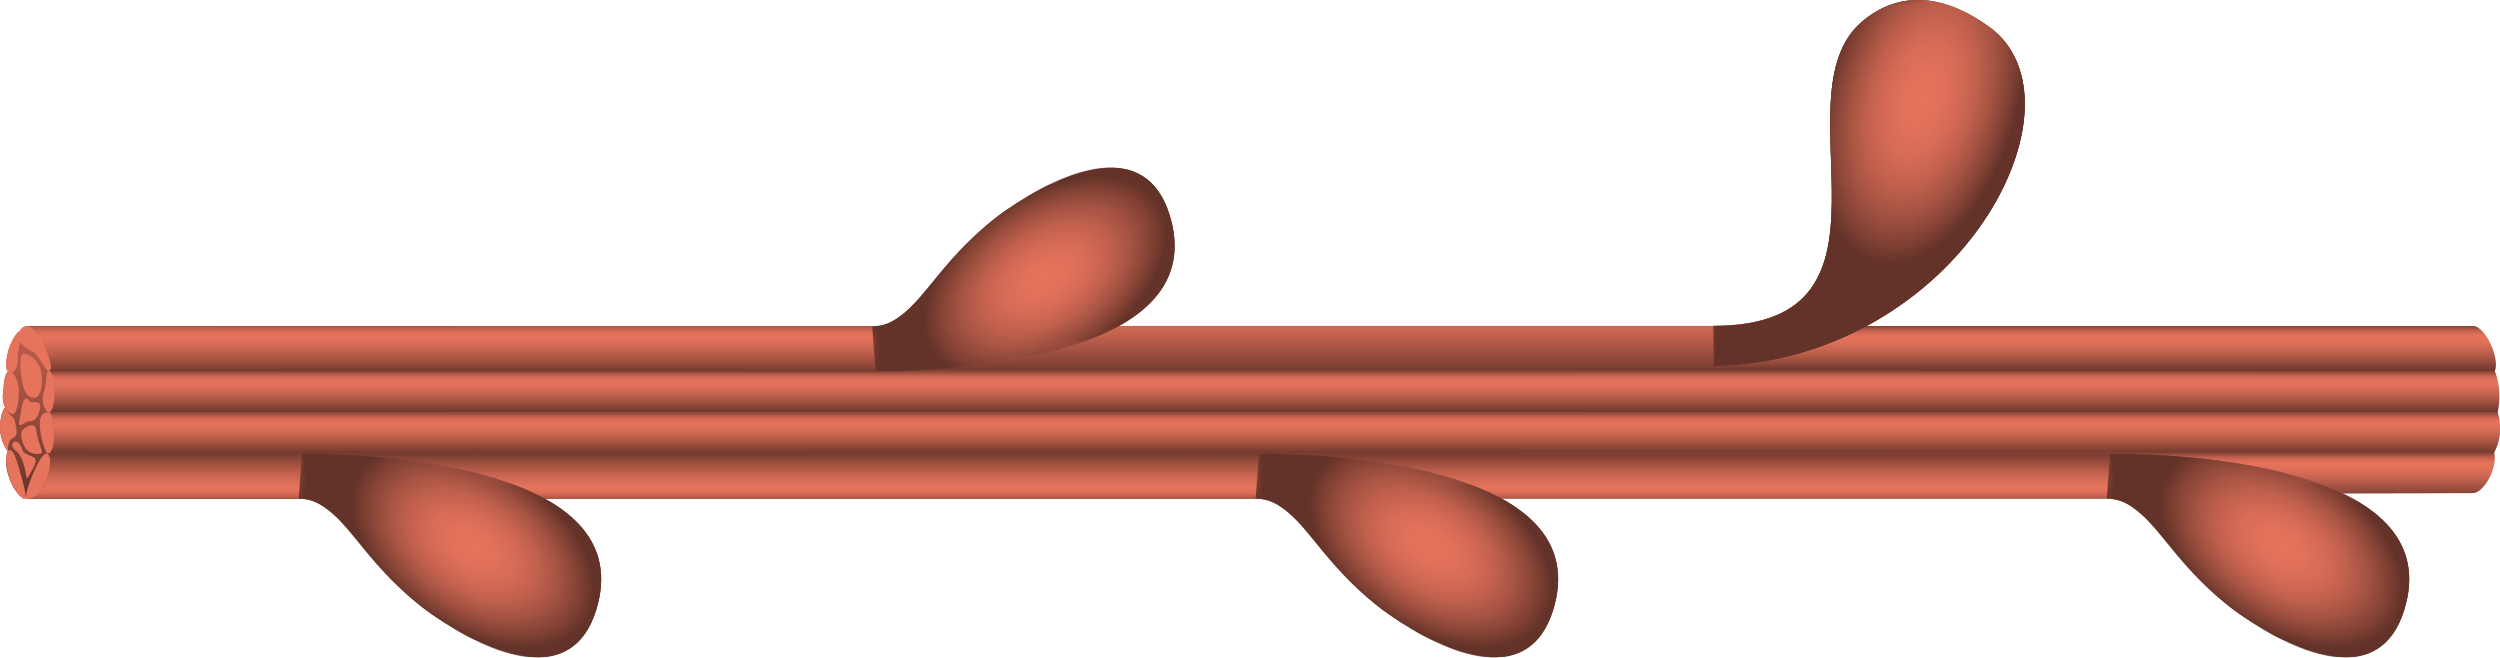 <svg id="Layer_1" data-name="Layer 1" xmlns="http://www.w3.org/2000/svg" xmlns:xlink="http://www.w3.org/1999/xlink" viewBox="0 0 168.37 44.286"><defs><style>.cls-1{fill:url(#linear-gradient);}.cls-2{fill:url(#linear-gradient-2);}.cls-3{fill:url(#linear-gradient-3);}.cls-4{fill:url(#linear-gradient-4);}.cls-5{fill:url(#linear-gradient-5);}.cls-6{fill:url(#linear-gradient-6);}.cls-7{fill:url(#linear-gradient-7);}.cls-8{fill:url(#linear-gradient-8);}.cls-9{fill:url(#linear-gradient-9);}.cls-10{fill:url(#linear-gradient-10);}.cls-11{fill:url(#linear-gradient-11);}.cls-12{fill:url(#linear-gradient-12);}.cls-13{fill:#e6735c;}.cls-14{fill:url(#linear-gradient-13);}.cls-15{mask:url(#mask);}.cls-16{fill:url(#radial-gradient);}.cls-17{fill:url(#linear-gradient-14);}.cls-18{mask:url(#mask-2);}.cls-19{fill:url(#radial-gradient-2);}.cls-20{fill:url(#linear-gradient-15);}.cls-21{mask:url(#mask-3);}.cls-22{fill:url(#radial-gradient-3);}.cls-23{fill:url(#linear-gradient-16);}.cls-24{mask:url(#mask-4);}.cls-25{fill:url(#radial-gradient-4);}.cls-26{fill:url(#radial-gradient-5);}.cls-27{fill:url(#linear-gradient-17);}.cls-28{mask:url(#mask-6);}.cls-29{fill:url(#radial-gradient-6);}</style><linearGradient id="linear-gradient" x1="155.546" y1="534.861" x2="177.501" y2="526.687" gradientTransform="matrix(1, 0, 0, -1, 0, 641.274)" gradientUnits="userSpaceOnUse"><stop offset="0.037"/><stop offset="0.063" stop-color="#363636"/><stop offset="0.095" stop-color="#727272"/><stop offset="0.126" stop-color="#a5a5a5"/><stop offset="0.156" stop-color="#ccc"/><stop offset="0.182" stop-color="#e8e8e8"/><stop offset="0.205" stop-color="#f9f9f9"/><stop offset="0.223" stop-color="#fff"/></linearGradient><linearGradient id="linear-gradient-2" x1="98.226" y1="534.861" x2="120.181" y2="526.687" xlink:href="#linear-gradient"/><linearGradient id="linear-gradient-3" x1="33.778" y1="534.861" x2="55.733" y2="526.687" xlink:href="#linear-gradient"/><linearGradient id="linear-gradient-4" x1="151.174" y1="73.811" x2="129.18" y2="100.522" gradientUnits="userSpaceOnUse"><stop offset="0.663" stop-color="#fff"/><stop offset="0.686" stop-color="#e3e3e3"/><stop offset="0.736" stop-color="#9d9d9d"/><stop offset="0.809" stop-color="#2d2d2d"/><stop offset="0.837"/></linearGradient><linearGradient id="linear-gradient-5" x1="151.174" y1="73.811" x2="129.18" y2="100.522" gradientUnits="userSpaceOnUse"><stop offset="0.589" stop-color="#fff"/><stop offset="0.617" stop-color="#f9f9f9"/><stop offset="0.652" stop-color="#e9e9e9"/><stop offset="0.691" stop-color="#cfcfcf"/><stop offset="0.734" stop-color="#aaa"/><stop offset="0.779" stop-color="#7a7a7a"/><stop offset="0.826" stop-color="#414141"/><stop offset="0.873"/></linearGradient><linearGradient id="linear-gradient-6" x1="72.4" y1="-24.08" x2="94.355" y2="-32.254" gradientTransform="translate(0 120.981)" xlink:href="#linear-gradient"/><linearGradient id="linear-gradient-7" x1="99.018" y1="107.692" x2="99.018" y2="95.598" gradientUnits="userSpaceOnUse"><stop offset="0" stop-color="#633228"/><stop offset="0.016" stop-color="#67342a"/><stop offset="0.251" stop-color="#9d4f3f"/><stop offset="0.454" stop-color="#c5634f"/><stop offset="0.615" stop-color="#dd6f58"/><stop offset="0.714" stop-color="#e6735c"/><stop offset="0.764" stop-color="#e2715a"/><stop offset="0.814" stop-color="#d66b56"/><stop offset="0.864" stop-color="#c2614e"/><stop offset="0.915" stop-color="#a55342"/><stop offset="0.964" stop-color="#814134"/><stop offset="1" stop-color="#633228"/></linearGradient><linearGradient id="linear-gradient-8" x1="99.803" y1="101.765" x2="99.803" y2="98.754" xlink:href="#linear-gradient-7"/><linearGradient id="linear-gradient-9" x1="98.97" y1="98.991" x2="98.97" y2="95.713" xlink:href="#linear-gradient-7"/><linearGradient id="linear-gradient-10" x1="99.81" y1="104.549" x2="99.81" y2="101.539" xlink:href="#linear-gradient-7"/><linearGradient id="linear-gradient-11" x1="98.931" y1="107.599" x2="98.931" y2="104.241" xlink:href="#linear-gradient-7"/><linearGradient id="linear-gradient-12" x1="15.841" y1="107.391" x2="15.841" y2="95.782" gradientUnits="userSpaceOnUse"><stop offset="0" stop-color="#633228"/><stop offset="0.149" stop-color="#753b2f"/><stop offset="0.521" stop-color="#9c4e3e"/><stop offset="0.818" stop-color="#b45a48"/><stop offset="1" stop-color="#bd5e4b"/></linearGradient><linearGradient id="linear-gradient-13" x1="96.049" y1="537.134" x2="96.049" y2="533.496" gradientTransform="matrix(1, 0, 0, -1, 0, 641.274)" xlink:href="#linear-gradient-7"/><mask id="mask" x="139.888" y="28.208" width="24.981" height="18.042" maskUnits="userSpaceOnUse"><g transform="translate(-14 -73.874)"><polygon class="cls-1" points="178.868 108.138 156.265 102.082 153.888 112.753 176.197 120.124 178.868 108.138"/></g></mask><radialGradient id="radial-gradient" cx="167.552" cy="530.542" r="9.119" gradientTransform="matrix(0.832, 0.555, 0.339, -0.508, -151.606, 287.184)" gradientUnits="userSpaceOnUse"><stop offset="0" stop-color="#e6735c"/><stop offset="0.174" stop-color="#e2715a"/><stop offset="0.349" stop-color="#d66b56"/><stop offset="0.525" stop-color="#c2614e"/><stop offset="0.701" stop-color="#a55342"/><stop offset="0.876" stop-color="#814134"/><stop offset="1" stop-color="#633228"/></radialGradient><linearGradient id="linear-gradient-14" x1="67.389" y1="537.125" x2="67.389" y2="533.489" gradientTransform="matrix(1, 0, 0, -1, 0, 641.274)" xlink:href="#linear-gradient-7"/><mask id="mask-2" x="82.567" y="28.208" width="24.981" height="18.042" maskUnits="userSpaceOnUse"><g transform="translate(-14 -73.874)"><polygon class="cls-2" points="121.548 108.138 98.945 102.082 96.567 112.753 118.877 120.124 121.548 108.138"/></g></mask><radialGradient id="radial-gradient-2" cx="110.232" cy="530.542" r="9.119" gradientTransform="matrix(0.832, 0.555, 0.339, -0.508, -161.245, 318.998)" xlink:href="#radial-gradient"/><linearGradient id="linear-gradient-15" x1="35.203" y1="537.125" x2="35.203" y2="533.489" gradientTransform="matrix(1, 0, 0, -1, 0, 641.274)" xlink:href="#linear-gradient-7"/><mask id="mask-3" x="18.12" y="28.208" width="24.981" height="18.042" maskUnits="userSpaceOnUse"><g transform="translate(-14 -73.874)"><polygon class="cls-3" points="57.1 108.138 34.498 102.082 32.12 112.753 54.429 120.124 57.1 108.138"/></g></mask><radialGradient id="radial-gradient-3" cx="45.784" cy="530.542" r="9.119" gradientTransform="matrix(0.832, 0.555, 0.339, -0.508, -172.082, 354.768)" xlink:href="#radial-gradient"/><linearGradient id="linear-gradient-16" x1="83.103" y1="99.361" x2="83.103" y2="92.738" xlink:href="#linear-gradient-7"/><mask id="mask-4" x="115.072" y="-0.183" width="22.289" height="26.854" maskUnits="userSpaceOnUse"><g transform="translate(-14 -73.874)"><rect class="cls-4" x="129.072" y="73.691" width="22.289" height="26.854"/></g></mask><radialGradient id="radial-gradient-4" cx="127.595" cy="80.64" r="21.42" gradientTransform="translate(0 12.085) scale(1 0.85)" gradientUnits="userSpaceOnUse"><stop offset="0.791" stop-color="#633228"/><stop offset="0.8" stop-color="#793d31"/><stop offset="0.818" stop-color="#a05040"/><stop offset="0.836" stop-color="#be5f4c"/><stop offset="0.853" stop-color="#d46a55"/><stop offset="0.87" stop-color="#e2715a"/><stop offset="0.885" stop-color="#e6735c"/><stop offset="0.914" stop-color="#e3725b"/><stop offset="0.934" stop-color="#da6d57"/><stop offset="0.951" stop-color="#cb6651"/><stop offset="0.966" stop-color="#b65b49"/><stop offset="0.98" stop-color="#9a4d3e"/><stop offset="0.993" stop-color="#793d31"/><stop offset="1" stop-color="#633228"/></radialGradient><radialGradient id="radial-gradient-5" cx="143.352" cy="80.596" r="11.448" gradientTransform="matrix(0.281, -0.96, 0.542, 0.158, 59.463, 205.423)" xlink:href="#radial-gradient"/><linearGradient id="linear-gradient-17" x1="54.476" y1="-21.83" x2="54.476" y2="-25.462" gradientTransform="translate(0 120.981)" xlink:href="#linear-gradient-7"/><mask id="mask-6" x="56.742" y="9.315" width="24.981" height="18.042" maskUnits="userSpaceOnUse"><g transform="translate(-14 -73.874)"><polygon class="cls-6" points="95.723 95.177 73.12 101.232 70.742 90.561 93.052 83.19 95.723 95.177"/></g></mask><radialGradient id="radial-gradient-6" cx="84.406" cy="-28.399" r="9.119" gradientTransform="translate(23.818 153.853) rotate(-33.712) scale(1 0.611)" xlink:href="#radial-gradient"/></defs><title>myosin_filament</title><g id="myosin_filament"><g id="BG"><path class="cls-7" d="M15.841,107.466,180.5,107.08c2.261,0,2.261-11.251,0-11.251H15.842C17.813,95.829,17.812,107.466,15.841,107.466Z" transform="translate(-14 -73.874)"/><path class="cls-8" d="M17.273,98.861c.512,0,.468,2.784,0,2.784,53.034-.035,147.148,0,164.937,0a4.9,4.9,0,0,0-.187-2.784C170.855,98.861,73.482,98.859,17.273,98.861Z" transform="translate(-14 -73.874)"/><path class="cls-9" d="M15.842,95.829c.6,0,2,3.032,1.431,3.032,53.034-.035,146.961,0,164.75,0,.348-.76-.569-3.032-1.524-3.032C169.33,95.829,72.051,95.827,15.842,95.829Z" transform="translate(-14 -73.874)"/><path class="cls-10" d="M17.273,101.645c.367,0,.344,2.784-.024,2.784,53-.035,146.95-.07,164.725-.07a3.409,3.409,0,0,0,.235-2.714C171.046,101.645,73.466,101.643,17.273,101.645Z" transform="translate(-14 -73.874)"/><path class="cls-11" d="M17.158,104.43c.566,0,.353,3.036-1.317,3.036,53-.035,146.882-.386,164.656-.386.851,0,1.738-1.8,1.476-2.721C170.811,104.359,73.351,104.428,17.158,104.43Z" transform="translate(-14 -73.874)"/><path class="cls-12" d="M17.659,103.037c0-.769-.181-1.392-.4-1.392a.07.07,0,0,1-.047-.025.155.155,0,0,0,.071.025c.223,0,.4-.623.4-1.392s-.181-1.392-.4-1.392c.34,0,.147-.891-.236-1.734s-1.066-1.319-1.243-1.3a.624.624,0,0,0-.492.389c-.079-.1-.557.572-.748,1.266s-.192,1.316-.009,1.429c-.277.129-.3.908-.355,1.505a1.546,1.546,0,0,0,.2,1l-.026-.04c-.114-.192-.432.712-.365,1.477a2.517,2.517,0,0,0,.516,1.4,2.54,2.54,0,0,0,.058,1.678c.242.894.913,1.586,1.081,1.527.045-.016.074-.079.088-.176-.007.121.016.194.078.2.576.012.911-.45,1.293-1.292.374-.827.311-1.624.1-1.748a.074.074,0,0,1,.032-.01C17.478,104.43,17.659,103.806,17.659,103.037Z" transform="translate(-14 -73.874)"/><path class="cls-13" d="M17.659,103.037c0,.769-.181,1.392-.4,1.392s-.581-1.234-.581-2,.358-.782.581-.782S17.659,102.269,17.659,103.037Z" transform="translate(-14 -73.874)"/><path class="cls-13" d="M16.459,102.916c.1.825.488,1.35.315,1.492a1,1,0,0,1-1.023-.288c-.407-.652-.371-1.179-.2-1.321S16.366,102.153,16.459,102.916Z" transform="translate(-14 -73.874)"/><path class="cls-13" d="M16.674,101.482c-.191.772-.527.77-.751.77s-.85.725-.578-.277c.123-.455.159-1.741.652-1.073C16.129,101.081,16.872,100.677,16.674,101.482Z" transform="translate(-14 -73.874)"/><path class="cls-13" d="M16.381,104.782c.119.345-.418,1.06-.539,1.3-.1.2-.084-1.37-.831-1.9-.524-.374.162-1.112.53.063C15.608,104.458,16.328,104.627,16.381,104.782Z" transform="translate(-14 -73.874)"/><path class="cls-13" d="M15.088,102.665c.183,1.071-.527.271-.555,1.543,0,.223-.457-.586-.524-1.352s.25-1.669.365-1.477C14.873,102.217,14.922,101.69,15.088,102.665Z" transform="translate(-14 -73.874)"/><path class="cls-13" d="M15.256,100.369c0,.769-.181,1.392-.4,1.392s-.742-.422-.655-1.341c.072-.765.085-1.835.655-1.443A1.88,1.88,0,0,1,15.256,100.369Z" transform="translate(-14 -73.874)"/><path class="cls-13" d="M15.2,97.841c.038,1.161-.4,1.153-.618,1.094s-.224-.708-.021-1.449.735-1.457.758-1.235C15.424,97.231,15.18,97.261,15.2,97.841Z" transform="translate(-14 -73.874)"/><path class="cls-13" d="M17.683,100.253c0,.769-.181,1.392-.4,1.392s-.547-.7-.346-1.3c.249-.752.123-1.482.346-1.482S17.683,99.484,17.683,100.253Z" transform="translate(-14 -73.874)"/><path class="cls-13" d="M17.124,106.188c-.381.842-.717,1.3-1.293,1.292-.243,0,.115-1.093.5-1.936s.663-1.215.884-1.115S17.5,105.346,17.124,106.188Z" transform="translate(-14 -73.874)"/><path class="cls-13" d="M16.776,98.956c.161.934-.1,1.757-.489,1.711-.516-.061-.691-.437-.835-1.35s-.083-1.607.158-1.645A1.572,1.572,0,0,1,16.776,98.956Z" transform="translate(-14 -73.874)"/><path class="cls-13" d="M17.043,97.127c.383.843.575,1.733.236,1.734-.269,0-.61-1.1-1.122-1.331-1.306-.578-.982-1.618-.357-1.7C15.977,95.807,16.66,96.284,17.043,97.127Z" transform="translate(-14 -73.874)"/><path class="cls-13" d="M14.584,105.934c-.242-.894-.227-1.676.032-1.746s.487.554.729,1.448.5,1.761.32,1.825S14.826,106.828,14.584,105.934Z" transform="translate(-14 -73.874)"/></g><g id="myosin_head"><path class="cls-14" d="M15.841,107.466l140.218,0c2.571,0,5.012,5.2,8.8,7.781,4.169,2.843,9.464,4.863,11.062-.286,2.841-9.156-12.886-10.535-19.808-10.535-3.565,0-87.588-.049-138.952,0C17.789,104.43,17.093,107.466,15.841,107.466Z" transform="translate(-14 -73.874)"/><g class="cls-15"><path class="cls-16" d="M155.883,107.462c3.007,0,3.861,4.172,8.972,7.789,4.1,2.9,9.462,4.867,11.062-.286,2.841-9.156-12.886-10.535-19.808-10.535" transform="translate(-14 -73.874)"/></g></g><g id="myosin_head-2" data-name="myosin_head"><path class="cls-17" d="M15.842,107.467l82.9,0c2.571,0,5.012,5.2,8.8,7.781,4.169,2.843,9.464,4.863,11.062-.286,2.841-9.156-12.886-10.535-19.808-10.535-2.443,0-59.693-.031-81.631,0C17.692,104.43,17.239,107.467,15.842,107.467Z" transform="translate(-14 -73.874)"/><g class="cls-18"><path class="cls-19" d="M98.563,107.462c3.007,0,3.861,4.172,8.972,7.789,4.1,2.9,9.462,4.867,11.062-.286,2.841-9.156-12.886-10.535-19.808-10.535" transform="translate(-14 -73.874)"/></g></g><g id="myosin_head-3" data-name="myosin_head"><path class="cls-20" d="M15.917,107.467c22.395,0,16.866,0,18.375,0,2.571,0,5.012,5.2,8.8,7.781,4.169,2.843,9.464,4.863,11.062-.286,2.841-9.156-12.886-10.535-19.808-10.535-2.443,0,4.846-.031-17.093,0C17.783,104.43,17.273,107.467,15.917,107.467Z" transform="translate(-14 -73.874)"/><g class="cls-21"><path class="cls-22" d="M34.115,107.462c3.007,0,3.861,4.172,8.972,7.789,4.1,2.9,9.462,4.867,11.062-.286,2.841-9.156-12.886-10.535-19.808-10.535" transform="translate(-14 -73.874)"/></g></g><g id="myosin_head-4" data-name="myosin_head"><path class="cls-23" d="M147.989,75.7c-2.829-2.069-5.918-2.636-8.588-.366-5.868,4.989,3.789,20.492-10.018,20.485-1.9,0-76.621.005-113.541.007,1.077,0,2.176,3.032,1.431,3.032,36.26-.016,109.026-.253,112.11-.325C145.989,98.146,154.947,80.791,147.989,75.7Z" transform="translate(-14 -73.874)"/><g class="cls-24"><path class="cls-25" d="M129.383,95.822c13.807.007,4.15-15.5,10.018-20.485,2.67-2.27,5.759-1.7,8.588.366,6.958,5.088-2,22.443-18.606,22.833" transform="translate(-14 -73.874)"/></g><g class="cls-24"><path class="cls-26" d="M129.383,95.822c13.807.007,4.15-15.5,10.018-20.485,2.67-2.27,5.759-1.7,8.588.366,6.958,5.088-2,22.443-18.606,22.833" transform="translate(-14 -73.874)"/></g></g><g id="myosin_head-5" data-name="myosin_head"><path class="cls-27" d="M92.771,88.349c-1.6-5.148-6.893-3.129-11.062-.286-3.784,2.58-6.225,7.781-8.8,7.781-.964,0-47.9-.017-57.073-.016.682,0,2.077,3.032,1.431,3.032l55.691.024C79.885,98.885,95.613,97.505,92.771,88.349Z" transform="translate(-14 -73.874)"/><g class="cls-28"><path class="cls-29" d="M72.738,95.852c3.007,0,3.861-4.172,8.972-7.789,4.1-2.9,9.462-4.867,11.062.286,2.841,9.156-12.886,10.535-19.808,10.535" transform="translate(-14 -73.874)"/></g></g></g></svg>